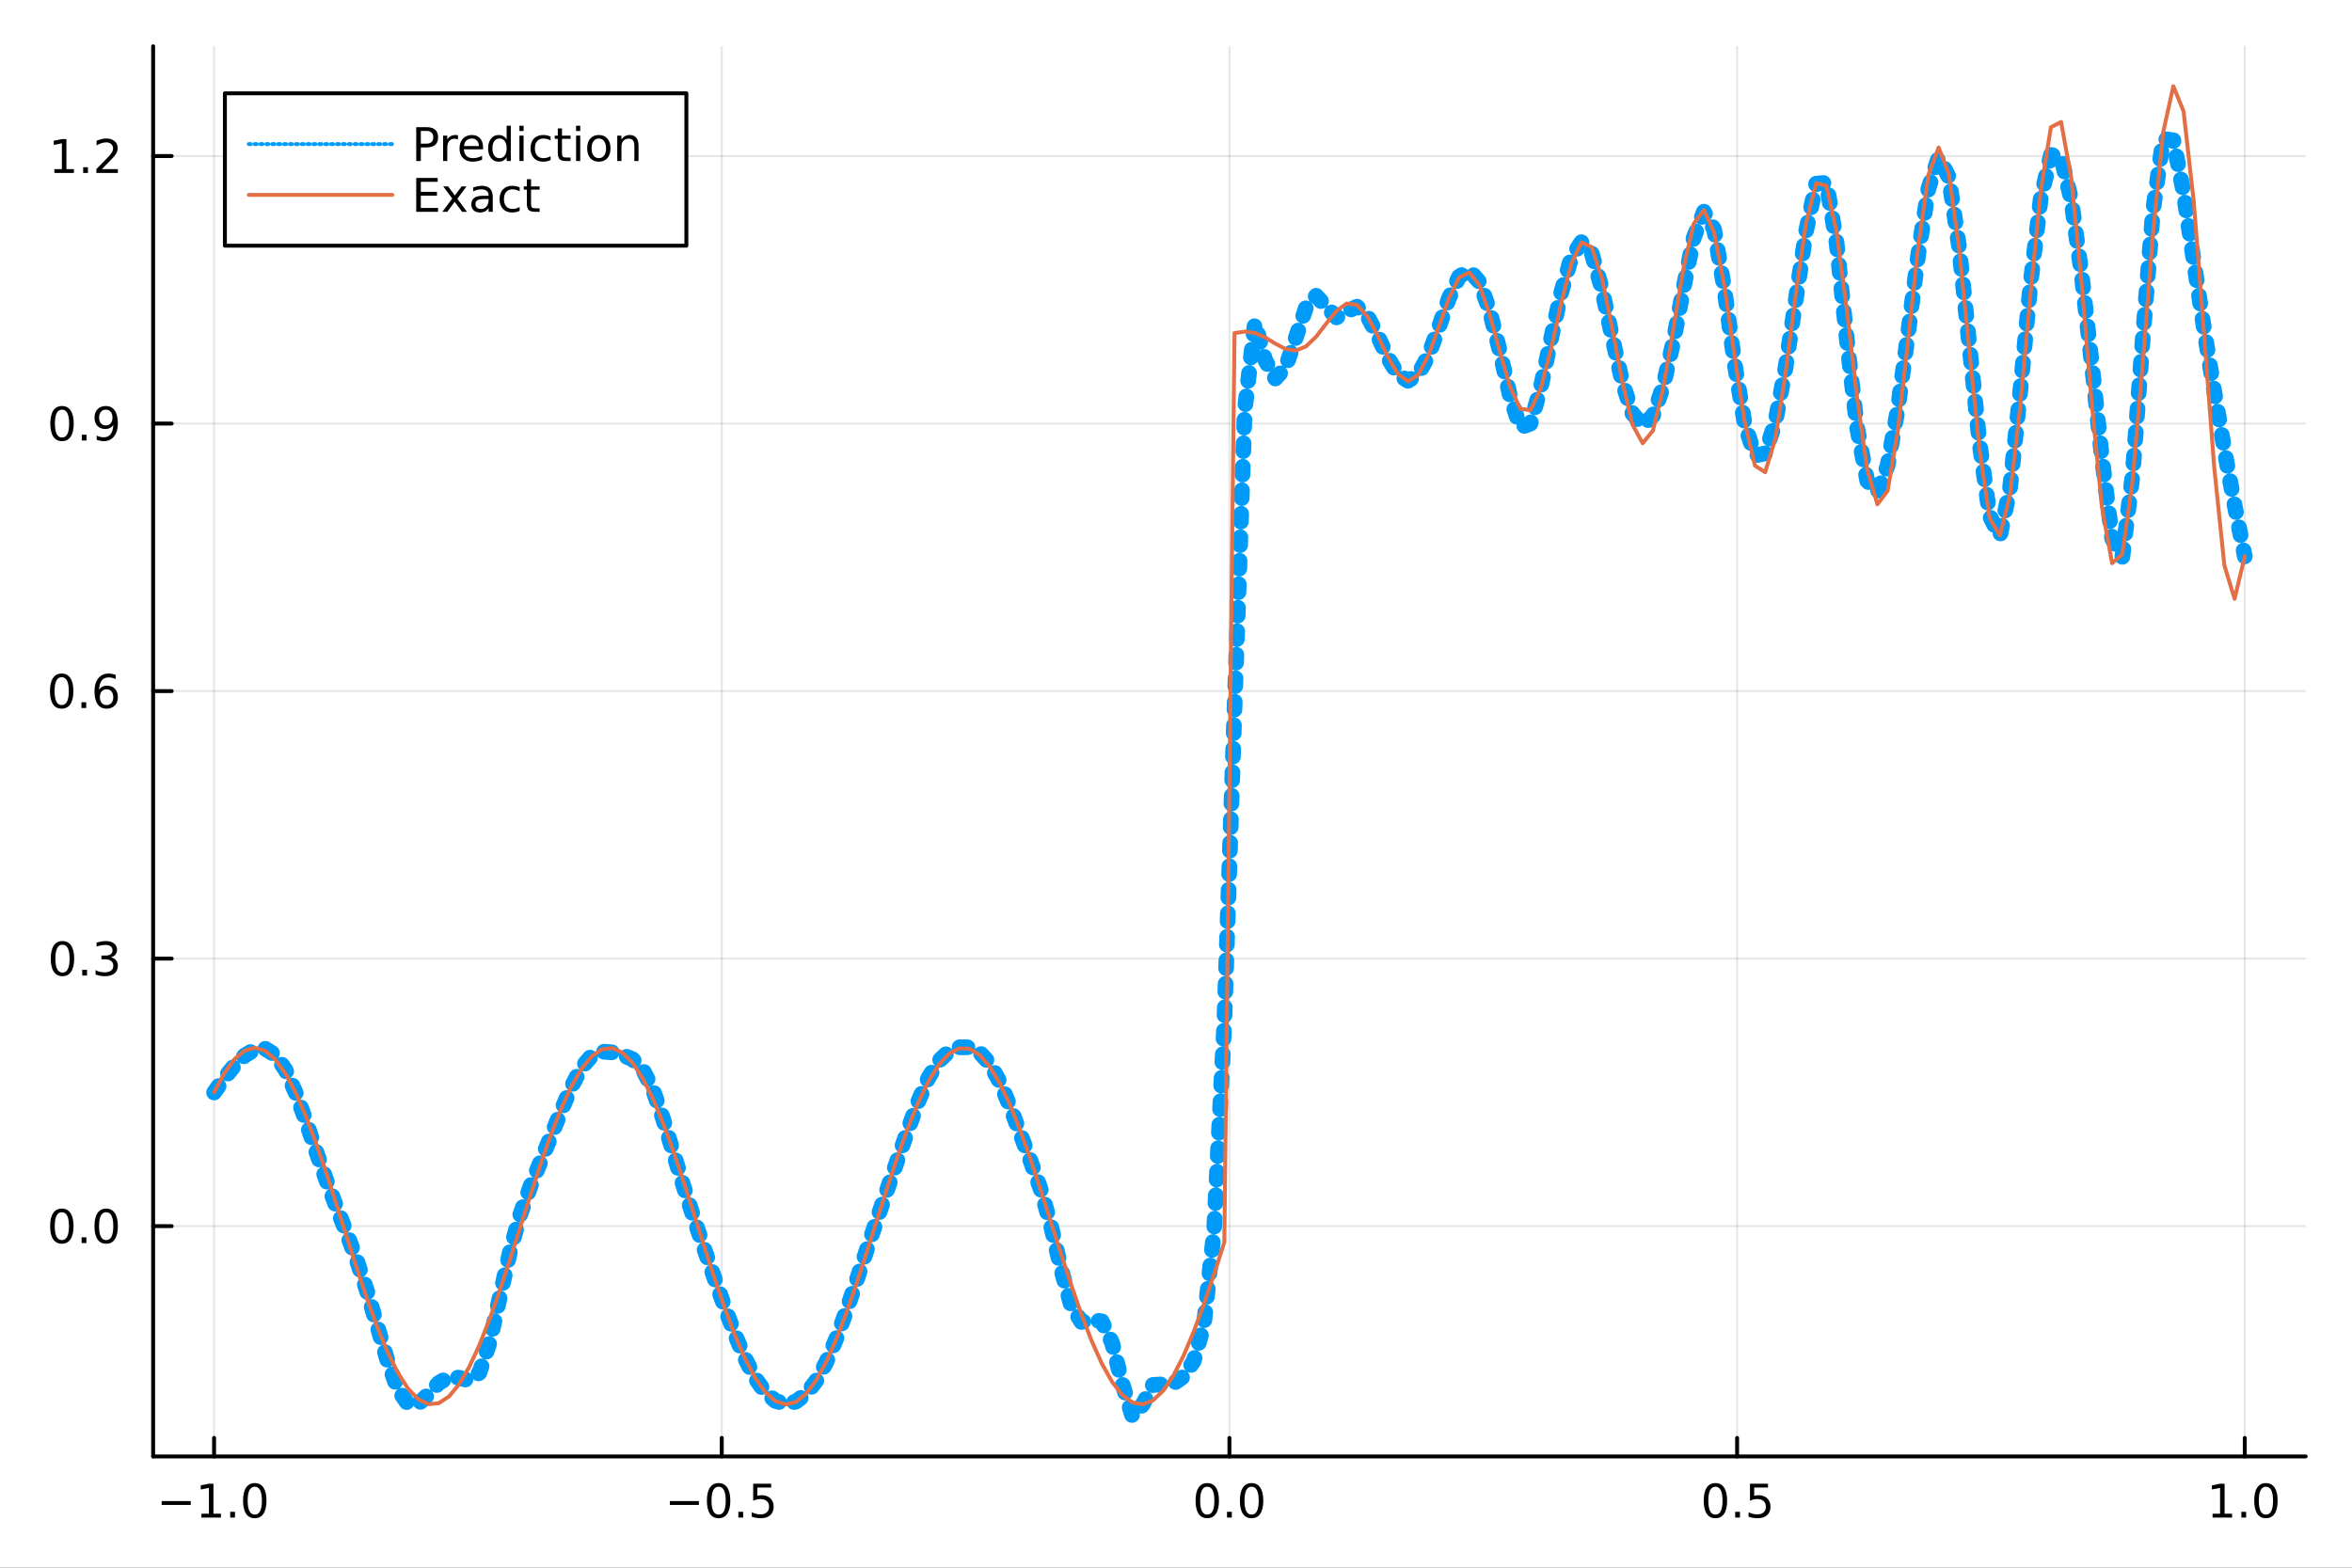 <?xml version="1.0" encoding="utf-8"?>
<svg xmlns="http://www.w3.org/2000/svg" xmlns:xlink="http://www.w3.org/1999/xlink" width="600" height="400" viewBox="0 0 2400 1600">
<rect x="0" y="0" width="2400" height="1600" fill="#333333" stroke="none"/>
<defs>
  <clipPath id="clip820">
    <rect x="0" y="0" width="2400" height="1600"/>
  </clipPath>
</defs>
<path clip-path="url(#clip820)" d="
M0 1600 L2400 1600 L2400 0 L0 0  Z
  " fill="#ffffff" fill-rule="evenodd" fill-opacity="1"/>
<defs>
  <clipPath id="clip821">
    <rect x="480" y="0" width="1681" height="1600"/>
  </clipPath>
</defs>
<path clip-path="url(#clip820)" d="
M156.274 1486.45 L2352.76 1486.45 L2352.76 47.244 L156.274 47.244  Z
  " fill="#ffffff" fill-rule="evenodd" fill-opacity="1"/>
<defs>
  <clipPath id="clip822">
    <rect x="156" y="47" width="2197" height="1440"/>
  </clipPath>
</defs>
<polyline clip-path="url(#clip822)" style="stroke:#000000; stroke-linecap:round; stroke-linejoin:round; stroke-width:2; stroke-opacity:0.1; fill:none" points="
  218.439,1486.45 218.439,47.244 
  "/>
<polyline clip-path="url(#clip822)" style="stroke:#000000; stroke-linecap:round; stroke-linejoin:round; stroke-width:2; stroke-opacity:0.1; fill:none" points="
  736.477,1486.45 736.477,47.244 
  "/>
<polyline clip-path="url(#clip822)" style="stroke:#000000; stroke-linecap:round; stroke-linejoin:round; stroke-width:2; stroke-opacity:0.1; fill:none" points="
  1254.52,1486.45 1254.52,47.244 
  "/>
<polyline clip-path="url(#clip822)" style="stroke:#000000; stroke-linecap:round; stroke-linejoin:round; stroke-width:2; stroke-opacity:0.1; fill:none" points="
  1772.55,1486.45 1772.55,47.244 
  "/>
<polyline clip-path="url(#clip822)" style="stroke:#000000; stroke-linecap:round; stroke-linejoin:round; stroke-width:2; stroke-opacity:0.1; fill:none" points="
  2290.59,1486.45 2290.59,47.244 
  "/>
<polyline clip-path="url(#clip820)" style="stroke:#000000; stroke-linecap:round; stroke-linejoin:round; stroke-width:4; stroke-opacity:1; fill:none" points="
  156.274,1486.45 2352.76,1486.45 
  "/>
<polyline clip-path="url(#clip820)" style="stroke:#000000; stroke-linecap:round; stroke-linejoin:round; stroke-width:4; stroke-opacity:1; fill:none" points="
  218.439,1486.45 218.439,1467.55 
  "/>
<polyline clip-path="url(#clip820)" style="stroke:#000000; stroke-linecap:round; stroke-linejoin:round; stroke-width:4; stroke-opacity:1; fill:none" points="
  736.477,1486.45 736.477,1467.55 
  "/>
<polyline clip-path="url(#clip820)" style="stroke:#000000; stroke-linecap:round; stroke-linejoin:round; stroke-width:4; stroke-opacity:1; fill:none" points="
  1254.52,1486.45 1254.52,1467.55 
  "/>
<polyline clip-path="url(#clip820)" style="stroke:#000000; stroke-linecap:round; stroke-linejoin:round; stroke-width:4; stroke-opacity:1; fill:none" points="
  1772.55,1486.45 1772.55,1467.55 
  "/>
<polyline clip-path="url(#clip820)" style="stroke:#000000; stroke-linecap:round; stroke-linejoin:round; stroke-width:4; stroke-opacity:1; fill:none" points="
  2290.59,1486.45 2290.59,1467.55 
  "/>
<path clip-path="url(#clip820)" d="M164.967 1532.02 L194.643 1532.02 L194.643 1535.95 L164.967 1535.95 L164.967 1532.02 Z" fill="#000000" fill-rule="evenodd" fill-opacity="1" /><path clip-path="url(#clip820)" d="M205.545 1544.91 L213.184 1544.91 L213.184 1518.55 L204.874 1520.21 L204.874 1515.95 L213.138 1514.29 L217.814 1514.29 L217.814 1544.91 L225.453 1544.91 L225.453 1548.85 L205.545 1548.85 L205.545 1544.91 Z" fill="#000000" fill-rule="evenodd" fill-opacity="1" /><path clip-path="url(#clip820)" d="M234.897 1542.97 L239.781 1542.97 L239.781 1548.85 L234.897 1548.85 L234.897 1542.97 Z" fill="#000000" fill-rule="evenodd" fill-opacity="1" /><path clip-path="url(#clip820)" d="M259.966 1517.37 Q256.355 1517.37 254.527 1520.93 Q252.721 1524.47 252.721 1531.6 Q252.721 1538.71 254.527 1542.27 Q256.355 1545.82 259.966 1545.82 Q263.601 1545.82 265.406 1542.27 Q267.235 1538.71 267.235 1531.6 Q267.235 1524.47 265.406 1520.93 Q263.601 1517.37 259.966 1517.37 M259.966 1513.66 Q265.776 1513.66 268.832 1518.27 Q271.911 1522.85 271.911 1531.6 Q271.911 1540.33 268.832 1544.94 Q265.776 1549.52 259.966 1549.52 Q254.156 1549.52 251.077 1544.94 Q248.022 1540.33 248.022 1531.6 Q248.022 1522.85 251.077 1518.27 Q254.156 1513.66 259.966 1513.66 Z" fill="#000000" fill-rule="evenodd" fill-opacity="1" /><path clip-path="url(#clip820)" d="M683.503 1532.02 L713.178 1532.02 L713.178 1535.95 L683.503 1535.95 L683.503 1532.02 Z" fill="#000000" fill-rule="evenodd" fill-opacity="1" /><path clip-path="url(#clip820)" d="M733.271 1517.37 Q729.66 1517.37 727.831 1520.93 Q726.026 1524.47 726.026 1531.6 Q726.026 1538.71 727.831 1542.27 Q729.66 1545.82 733.271 1545.82 Q736.905 1545.82 738.711 1542.27 Q740.539 1538.71 740.539 1531.6 Q740.539 1524.47 738.711 1520.93 Q736.905 1517.37 733.271 1517.37 M733.271 1513.66 Q739.081 1513.66 742.137 1518.27 Q745.215 1522.85 745.215 1531.6 Q745.215 1540.33 742.137 1544.94 Q739.081 1549.52 733.271 1549.52 Q727.461 1549.52 724.382 1544.94 Q721.327 1540.33 721.327 1531.6 Q721.327 1522.85 724.382 1518.27 Q727.461 1513.66 733.271 1513.66 Z" fill="#000000" fill-rule="evenodd" fill-opacity="1" /><path clip-path="url(#clip820)" d="M753.433 1542.97 L758.317 1542.97 L758.317 1548.85 L753.433 1548.85 L753.433 1542.97 Z" fill="#000000" fill-rule="evenodd" fill-opacity="1" /><path clip-path="url(#clip820)" d="M768.548 1514.29 L786.905 1514.29 L786.905 1518.22 L772.831 1518.22 L772.831 1526.7 Q773.849 1526.35 774.868 1526.19 Q775.886 1526 776.905 1526 Q782.692 1526 786.072 1529.17 Q789.451 1532.34 789.451 1537.76 Q789.451 1543.34 785.979 1546.44 Q782.507 1549.52 776.187 1549.52 Q774.011 1549.52 771.743 1549.15 Q769.498 1548.78 767.09 1548.04 L767.09 1543.34 Q769.173 1544.47 771.396 1545.03 Q773.618 1545.58 776.095 1545.58 Q780.099 1545.58 782.437 1543.48 Q784.775 1541.37 784.775 1537.76 Q784.775 1534.15 782.437 1532.04 Q780.099 1529.94 776.095 1529.94 Q774.22 1529.94 772.345 1530.35 Q770.493 1530.77 768.548 1531.65 L768.548 1514.29 Z" fill="#000000" fill-rule="evenodd" fill-opacity="1" /><path clip-path="url(#clip820)" d="M1231.9 1517.37 Q1228.29 1517.37 1226.46 1520.93 Q1224.65 1524.47 1224.65 1531.6 Q1224.65 1538.71 1226.46 1542.27 Q1228.29 1545.82 1231.9 1545.82 Q1235.53 1545.82 1237.34 1542.27 Q1239.17 1538.71 1239.17 1531.6 Q1239.17 1524.47 1237.34 1520.93 Q1235.53 1517.37 1231.9 1517.37 M1231.9 1513.66 Q1237.71 1513.66 1240.77 1518.27 Q1243.84 1522.85 1243.84 1531.6 Q1243.84 1540.33 1240.77 1544.94 Q1237.71 1549.52 1231.9 1549.52 Q1226.09 1549.52 1223.01 1544.94 Q1219.96 1540.33 1219.96 1531.6 Q1219.96 1522.85 1223.01 1518.27 Q1226.09 1513.66 1231.9 1513.66 Z" fill="#000000" fill-rule="evenodd" fill-opacity="1" /><path clip-path="url(#clip820)" d="M1252.06 1542.97 L1256.95 1542.97 L1256.95 1548.85 L1252.06 1548.85 L1252.06 1542.97 Z" fill="#000000" fill-rule="evenodd" fill-opacity="1" /><path clip-path="url(#clip820)" d="M1277.13 1517.37 Q1273.52 1517.37 1271.69 1520.93 Q1269.89 1524.47 1269.89 1531.6 Q1269.89 1538.71 1271.69 1542.27 Q1273.52 1545.82 1277.13 1545.82 Q1280.76 1545.82 1282.57 1542.27 Q1284.4 1538.71 1284.4 1531.6 Q1284.4 1524.47 1282.57 1520.93 Q1280.76 1517.37 1277.13 1517.37 M1277.13 1513.66 Q1282.94 1513.66 1286 1518.27 Q1289.08 1522.85 1289.08 1531.6 Q1289.08 1540.33 1286 1544.94 Q1282.94 1549.52 1277.13 1549.52 Q1271.32 1549.52 1268.24 1544.94 Q1265.19 1540.33 1265.19 1531.6 Q1265.19 1522.85 1268.24 1518.27 Q1271.32 1513.66 1277.13 1513.66 Z" fill="#000000" fill-rule="evenodd" fill-opacity="1" /><path clip-path="url(#clip820)" d="M1750.44 1517.37 Q1746.82 1517.37 1745 1520.93 Q1743.19 1524.47 1743.19 1531.6 Q1743.19 1538.71 1745 1542.27 Q1746.82 1545.82 1750.44 1545.82 Q1754.07 1545.82 1755.88 1542.27 Q1757.7 1538.71 1757.7 1531.6 Q1757.7 1524.47 1755.88 1520.93 Q1754.07 1517.37 1750.44 1517.37 M1750.44 1513.66 Q1756.25 1513.66 1759.3 1518.27 Q1762.38 1522.85 1762.38 1531.6 Q1762.38 1540.33 1759.3 1544.94 Q1756.25 1549.52 1750.44 1549.52 Q1744.63 1549.52 1741.55 1544.94 Q1738.49 1540.33 1738.49 1531.6 Q1738.49 1522.85 1741.55 1518.27 Q1744.63 1513.66 1750.44 1513.66 Z" fill="#000000" fill-rule="evenodd" fill-opacity="1" /><path clip-path="url(#clip820)" d="M1770.6 1542.97 L1775.48 1542.97 L1775.48 1548.85 L1770.6 1548.85 L1770.6 1542.97 Z" fill="#000000" fill-rule="evenodd" fill-opacity="1" /><path clip-path="url(#clip820)" d="M1785.71 1514.29 L1804.07 1514.29 L1804.07 1518.22 L1790 1518.22 L1790 1526.7 Q1791.01 1526.35 1792.03 1526.19 Q1793.05 1526 1794.07 1526 Q1799.86 1526 1803.24 1529.17 Q1806.62 1532.34 1806.62 1537.76 Q1806.62 1543.34 1803.14 1546.44 Q1799.67 1549.52 1793.35 1549.52 Q1791.18 1549.52 1788.91 1549.15 Q1786.66 1548.78 1784.25 1548.04 L1784.25 1543.34 Q1786.34 1544.47 1788.56 1545.03 Q1790.78 1545.58 1793.26 1545.58 Q1797.26 1545.58 1799.6 1543.48 Q1801.94 1541.37 1801.94 1537.76 Q1801.94 1534.15 1799.6 1532.04 Q1797.26 1529.94 1793.26 1529.94 Q1791.38 1529.94 1789.51 1530.35 Q1787.66 1530.77 1785.71 1531.65 L1785.71 1514.29 Z" fill="#000000" fill-rule="evenodd" fill-opacity="1" /><path clip-path="url(#clip820)" d="M2257.74 1544.91 L2265.38 1544.91 L2265.38 1518.55 L2257.07 1520.21 L2257.07 1515.95 L2265.34 1514.29 L2270.01 1514.29 L2270.01 1544.91 L2277.65 1544.91 L2277.65 1548.85 L2257.74 1548.85 L2257.74 1544.91 Z" fill="#000000" fill-rule="evenodd" fill-opacity="1" /><path clip-path="url(#clip820)" d="M2287.1 1542.97 L2291.98 1542.97 L2291.98 1548.85 L2287.1 1548.85 L2287.1 1542.97 Z" fill="#000000" fill-rule="evenodd" fill-opacity="1" /><path clip-path="url(#clip820)" d="M2312.17 1517.37 Q2308.55 1517.37 2306.73 1520.93 Q2304.92 1524.47 2304.92 1531.6 Q2304.92 1538.71 2306.73 1542.27 Q2308.55 1545.82 2312.17 1545.82 Q2315.8 1545.82 2317.61 1542.27 Q2319.43 1538.71 2319.43 1531.6 Q2319.43 1524.47 2317.61 1520.93 Q2315.8 1517.37 2312.17 1517.37 M2312.17 1513.66 Q2317.98 1513.66 2321.03 1518.27 Q2324.11 1522.85 2324.11 1531.6 Q2324.11 1540.33 2321.03 1544.94 Q2317.98 1549.52 2312.17 1549.52 Q2306.36 1549.52 2303.28 1544.94 Q2300.22 1540.33 2300.22 1531.6 Q2300.22 1522.85 2303.28 1518.27 Q2306.36 1513.66 2312.17 1513.66 Z" fill="#000000" fill-rule="evenodd" fill-opacity="1" /><polyline clip-path="url(#clip822)" style="stroke:#000000; stroke-linecap:round; stroke-linejoin:round; stroke-width:2; stroke-opacity:0.1; fill:none" points="
  156.274,1251.41 2352.76,1251.41 
  "/>
<polyline clip-path="url(#clip822)" style="stroke:#000000; stroke-linecap:round; stroke-linejoin:round; stroke-width:2; stroke-opacity:0.1; fill:none" points="
  156.274,978.374 2352.76,978.374 
  "/>
<polyline clip-path="url(#clip822)" style="stroke:#000000; stroke-linecap:round; stroke-linejoin:round; stroke-width:2; stroke-opacity:0.1; fill:none" points="
  156.274,705.334 2352.76,705.334 
  "/>
<polyline clip-path="url(#clip822)" style="stroke:#000000; stroke-linecap:round; stroke-linejoin:round; stroke-width:2; stroke-opacity:0.1; fill:none" points="
  156.274,432.294 2352.76,432.294 
  "/>
<polyline clip-path="url(#clip822)" style="stroke:#000000; stroke-linecap:round; stroke-linejoin:round; stroke-width:2; stroke-opacity:0.1; fill:none" points="
  156.274,159.253 2352.76,159.253 
  "/>
<polyline clip-path="url(#clip820)" style="stroke:#000000; stroke-linecap:round; stroke-linejoin:round; stroke-width:4; stroke-opacity:1; fill:none" points="
  156.274,1486.45 156.274,47.244 
  "/>
<polyline clip-path="url(#clip820)" style="stroke:#000000; stroke-linecap:round; stroke-linejoin:round; stroke-width:4; stroke-opacity:1; fill:none" points="
  156.274,1251.41 175.172,1251.41 
  "/>
<polyline clip-path="url(#clip820)" style="stroke:#000000; stroke-linecap:round; stroke-linejoin:round; stroke-width:4; stroke-opacity:1; fill:none" points="
  156.274,978.374 175.172,978.374 
  "/>
<polyline clip-path="url(#clip820)" style="stroke:#000000; stroke-linecap:round; stroke-linejoin:round; stroke-width:4; stroke-opacity:1; fill:none" points="
  156.274,705.334 175.172,705.334 
  "/>
<polyline clip-path="url(#clip820)" style="stroke:#000000; stroke-linecap:round; stroke-linejoin:round; stroke-width:4; stroke-opacity:1; fill:none" points="
  156.274,432.294 175.172,432.294 
  "/>
<polyline clip-path="url(#clip820)" style="stroke:#000000; stroke-linecap:round; stroke-linejoin:round; stroke-width:4; stroke-opacity:1; fill:none" points="
  156.274,159.253 175.172,159.253 
  "/>
<path clip-path="url(#clip820)" d="M63.099 1237.21 Q59.487 1237.21 57.659 1240.78 Q55.853 1244.32 55.853 1251.45 Q55.853 1258.56 57.659 1262.12 Q59.487 1265.66 63.099 1265.66 Q66.733 1265.66 68.538 1262.12 Q70.367 1258.56 70.367 1251.45 Q70.367 1244.32 68.538 1240.78 Q66.733 1237.21 63.099 1237.21 M63.099 1233.51 Q68.909 1233.51 71.964 1238.12 Q75.043 1242.7 75.043 1251.45 Q75.043 1260.18 71.964 1264.78 Q68.909 1269.37 63.099 1269.37 Q57.288 1269.37 54.21 1264.78 Q51.154 1260.18 51.154 1251.45 Q51.154 1242.7 54.21 1238.12 Q57.288 1233.51 63.099 1233.51 Z" fill="#000000" fill-rule="evenodd" fill-opacity="1" /><path clip-path="url(#clip820)" d="M83.26 1262.82 L88.145 1262.82 L88.145 1268.69 L83.26 1268.69 L83.26 1262.82 Z" fill="#000000" fill-rule="evenodd" fill-opacity="1" /><path clip-path="url(#clip820)" d="M108.33 1237.21 Q104.719 1237.21 102.89 1240.78 Q101.084 1244.32 101.084 1251.45 Q101.084 1258.56 102.89 1262.12 Q104.719 1265.66 108.33 1265.66 Q111.964 1265.66 113.77 1262.12 Q115.598 1258.56 115.598 1251.45 Q115.598 1244.32 113.77 1240.78 Q111.964 1237.21 108.33 1237.21 M108.33 1233.51 Q114.14 1233.51 117.195 1238.12 Q120.274 1242.7 120.274 1251.45 Q120.274 1260.18 117.195 1264.78 Q114.14 1269.37 108.33 1269.37 Q102.52 1269.37 99.441 1264.78 Q96.385 1260.18 96.385 1251.45 Q96.385 1242.7 99.441 1238.12 Q102.52 1233.51 108.33 1233.51 Z" fill="#000000" fill-rule="evenodd" fill-opacity="1" /><path clip-path="url(#clip820)" d="M63.747 964.173 Q60.136 964.173 58.307 967.738 Q56.501 971.279 56.501 978.409 Q56.501 985.516 58.307 989.08 Q60.136 992.622 63.747 992.622 Q67.381 992.622 69.186 989.08 Q71.015 985.516 71.015 978.409 Q71.015 971.279 69.186 967.738 Q67.381 964.173 63.747 964.173 M63.747 960.469 Q69.557 960.469 72.612 965.076 Q75.691 969.659 75.691 978.409 Q75.691 987.136 72.612 991.742 Q69.557 996.326 63.747 996.326 Q57.937 996.326 54.858 991.742 Q51.802 987.136 51.802 978.409 Q51.802 969.659 54.858 965.076 Q57.937 960.469 63.747 960.469 Z" fill="#000000" fill-rule="evenodd" fill-opacity="1" /><path clip-path="url(#clip820)" d="M83.909 989.775 L88.793 989.775 L88.793 995.654 L83.909 995.654 L83.909 989.775 Z" fill="#000000" fill-rule="evenodd" fill-opacity="1" /><path clip-path="url(#clip820)" d="M113.145 977.02 Q116.501 977.738 118.376 980.006 Q120.274 982.275 120.274 985.608 Q120.274 990.724 116.756 993.525 Q113.237 996.326 106.756 996.326 Q104.58 996.326 102.265 995.886 Q99.973 995.469 97.52 994.613 L97.52 990.099 Q99.464 991.233 101.779 991.812 Q104.094 992.39 106.617 992.39 Q111.015 992.39 113.307 990.654 Q115.621 988.918 115.621 985.608 Q115.621 982.553 113.469 980.84 Q111.339 979.104 107.52 979.104 L103.492 979.104 L103.492 975.261 L107.705 975.261 Q111.154 975.261 112.983 973.895 Q114.811 972.506 114.811 969.914 Q114.811 967.252 112.913 965.84 Q111.038 964.405 107.52 964.405 Q105.598 964.405 103.399 964.821 Q101.2 965.238 98.561 966.117 L98.561 961.951 Q101.223 961.21 103.538 960.84 Q105.876 960.469 107.936 960.469 Q113.26 960.469 116.362 962.9 Q119.464 965.307 119.464 969.428 Q119.464 972.298 117.82 974.289 Q116.177 976.256 113.145 977.02 Z" fill="#000000" fill-rule="evenodd" fill-opacity="1" /><path clip-path="url(#clip820)" d="M62.937 691.133 Q59.325 691.133 57.497 694.698 Q55.691 698.239 55.691 705.369 Q55.691 712.475 57.497 716.04 Q59.325 719.582 62.937 719.582 Q66.571 719.582 68.376 716.04 Q70.205 712.475 70.205 705.369 Q70.205 698.239 68.376 694.698 Q66.571 691.133 62.937 691.133 M62.937 687.429 Q68.747 687.429 71.802 692.035 Q74.881 696.619 74.881 705.369 Q74.881 714.096 71.802 718.702 Q68.747 723.285 62.937 723.285 Q57.126 723.285 54.048 718.702 Q50.992 714.096 50.992 705.369 Q50.992 696.619 54.048 692.035 Q57.126 687.429 62.937 687.429 Z" fill="#000000" fill-rule="evenodd" fill-opacity="1" /><path clip-path="url(#clip820)" d="M83.098 716.734 L87.983 716.734 L87.983 722.614 L83.098 722.614 L83.098 716.734 Z" fill="#000000" fill-rule="evenodd" fill-opacity="1" /><path clip-path="url(#clip820)" d="M108.746 703.471 Q105.598 703.471 103.746 705.623 Q101.918 707.776 101.918 711.526 Q101.918 715.253 103.746 717.429 Q105.598 719.582 108.746 719.582 Q111.895 719.582 113.723 717.429 Q115.575 715.253 115.575 711.526 Q115.575 707.776 113.723 705.623 Q111.895 703.471 108.746 703.471 M118.029 688.818 L118.029 693.077 Q116.27 692.244 114.464 691.804 Q112.682 691.364 110.922 691.364 Q106.293 691.364 103.839 694.489 Q101.409 697.614 101.061 703.934 Q102.427 701.92 104.487 700.855 Q106.547 699.767 109.024 699.767 Q114.233 699.767 117.242 702.938 Q120.274 706.086 120.274 711.526 Q120.274 716.85 117.126 720.068 Q113.978 723.285 108.746 723.285 Q102.751 723.285 99.58 718.702 Q96.409 714.096 96.409 705.369 Q96.409 697.174 100.297 692.313 Q104.186 687.429 110.737 687.429 Q112.496 687.429 114.279 687.776 Q116.084 688.123 118.029 688.818 Z" fill="#000000" fill-rule="evenodd" fill-opacity="1" /><path clip-path="url(#clip820)" d="M63.284 418.092 Q59.673 418.092 57.844 421.657 Q56.038 425.199 56.038 432.328 Q56.038 439.435 57.844 443 Q59.673 446.541 63.284 446.541 Q66.918 446.541 68.724 443 Q70.552 439.435 70.552 432.328 Q70.552 425.199 68.724 421.657 Q66.918 418.092 63.284 418.092 M63.284 414.389 Q69.094 414.389 72.149 418.995 Q75.228 423.578 75.228 432.328 Q75.228 441.055 72.149 445.662 Q69.094 450.245 63.284 450.245 Q57.474 450.245 54.395 445.662 Q51.339 441.055 51.339 432.328 Q51.339 423.578 54.395 418.995 Q57.474 414.389 63.284 414.389 Z" fill="#000000" fill-rule="evenodd" fill-opacity="1" /><path clip-path="url(#clip820)" d="M83.446 443.694 L88.33 443.694 L88.33 449.574 L83.446 449.574 L83.446 443.694 Z" fill="#000000" fill-rule="evenodd" fill-opacity="1" /><path clip-path="url(#clip820)" d="M98.654 448.856 L98.654 444.597 Q100.413 445.43 102.219 445.87 Q104.024 446.31 105.76 446.31 Q110.39 446.31 112.82 443.208 Q115.274 440.083 115.621 433.74 Q114.279 435.731 112.219 436.796 Q110.158 437.861 107.658 437.861 Q102.473 437.861 99.441 434.736 Q96.432 431.588 96.432 426.148 Q96.432 420.824 99.58 417.606 Q102.728 414.389 107.959 414.389 Q113.955 414.389 117.103 418.995 Q120.274 423.578 120.274 432.328 Q120.274 440.5 116.385 445.384 Q112.52 450.245 105.969 450.245 Q104.209 450.245 102.404 449.898 Q100.598 449.551 98.654 448.856 M107.959 434.203 Q111.108 434.203 112.936 432.051 Q114.788 429.898 114.788 426.148 Q114.788 422.421 112.936 420.268 Q111.108 418.092 107.959 418.092 Q104.811 418.092 102.959 420.268 Q101.131 422.421 101.131 426.148 Q101.131 429.898 102.959 432.051 Q104.811 434.203 107.959 434.203 Z" fill="#000000" fill-rule="evenodd" fill-opacity="1" /><path clip-path="url(#clip820)" d="M55.506 172.598 L63.145 172.598 L63.145 146.233 L54.835 147.899 L54.835 143.64 L63.099 141.973 L67.774 141.973 L67.774 172.598 L75.413 172.598 L75.413 176.533 L55.506 176.533 L55.506 172.598 Z" fill="#000000" fill-rule="evenodd" fill-opacity="1" /><path clip-path="url(#clip820)" d="M84.858 170.654 L89.742 170.654 L89.742 176.533 L84.858 176.533 L84.858 170.654 Z" fill="#000000" fill-rule="evenodd" fill-opacity="1" /><path clip-path="url(#clip820)" d="M103.955 172.598 L120.274 172.598 L120.274 176.533 L98.33 176.533 L98.33 172.598 Q100.992 169.844 105.575 165.214 Q110.182 160.561 111.362 159.219 Q113.608 156.696 114.487 154.959 Q115.39 153.2 115.39 151.51 Q115.39 148.756 113.445 147.02 Q111.524 145.284 108.422 145.284 Q106.223 145.284 103.77 146.047 Q101.339 146.811 98.561 148.362 L98.561 143.64 Q101.385 142.506 103.839 141.927 Q106.293 141.348 108.33 141.348 Q113.7 141.348 116.895 144.034 Q120.089 146.719 120.089 151.209 Q120.089 153.339 119.279 155.26 Q118.492 157.158 116.385 159.751 Q115.807 160.422 112.705 163.64 Q109.603 166.834 103.955 172.598 Z" fill="#000000" fill-rule="evenodd" fill-opacity="1" /><polyline clip-path="url(#clip822)" style="stroke:#009af9; stroke-linecap:round; stroke-linejoin:round; stroke-width:16; stroke-opacity:1; fill:none" stroke-dasharray="8, 16" points="
  218.439,1115.01 228.852,1100.33 239.264,1087.48 249.677,1077.3 260.09,1071.03 270.503,1070.27 280.916,1076.84 291.329,1091.98 301.741,1115.29 312.154,1144.2 
  322.567,1174.97 332.98,1204.59 343.393,1232.1 353.805,1258.66 364.218,1286.63 374.631,1318.19 385.044,1353.47 395.457,1388.97 405.87,1417.74 416.282,1432.95 
  426.695,1432.98 437.108,1423.04 447.521,1411.62 457.934,1405.4 468.347,1406.14 478.759,1409.01 489.172,1401 499.585,1370.36 509.998,1323.84 520.411,1277.19 
  530.824,1239.74 541.236,1210.77 551.649,1185.3 562.062,1159.96 572.475,1134.09 582.888,1109.52 593.301,1089.69 603.713,1077.54 614.126,1073.23 624.539,1074 
  634.952,1076.63 645.365,1081.03 655.777,1091.37 666.19,1111.91 676.603,1141.84 687.016,1176.2 697.429,1210.45 707.842,1242.79 718.254,1273.52 728.667,1303.48 
  739.08,1332.85 749.493,1360.76 759.906,1385.7 770.319,1406.09 780.731,1420.88 791.144,1429.76 801.557,1432.89 811.97,1430.55 822.383,1422.78 832.796,1409.36 
  843.208,1390.12 853.621,1365.47 864.034,1336.7 874.447,1305.72 884.86,1274.28 895.273,1243.36 905.685,1213.08 916.098,1182.99 926.511,1152.94 936.924,1124.29 
  947.337,1100.1 957.749,1083.04 968.162,1073.2 978.575,1068.85 988.988,1068.88 999.401,1073.84 1009.81,1085.36 1020.23,1104.36 1030.64,1129.35 1041.05,1156.92 
  1051.46,1184.46 1061.88,1213.67 1072.29,1250.42 1082.7,1294.8 1093.12,1333.06 1103.53,1349.19 1113.94,1347.02 1124.35,1348.61 1134.77,1370.35 1145.18,1412 
  1155.59,1445.72 1166.01,1433.46 1176.42,1413.51 1186.83,1412.79 1197.24,1412.17 1207.66,1404.85 1218.07,1389.06 1228.48,1352.14 1238.9,1255.48 1249.31,1043.98 
  1259.72,722.769 1270.13,418.647 1280.55,329.271 1290.96,367.422 1301.37,386.315 1311.79,374.984 1322.2,344.811 1332.61,313.95 1343.02,301.88 1353.44,313.247 
  1363.85,323.947 1374.26,317.893 1384.68,313.017 1395.09,322.161 1405.5,341.916 1415.91,364.556 1426.33,382.102 1436.74,388.638 1447.15,382.002 1457.57,362.926 
  1467.98,334.696 1478.39,304.589 1488.8,282.382 1499.22,275.795 1509.63,287.818 1520.04,316.934 1530.45,358.552 1540.87,404.501 1551.28,436.234 1561.69,432.329 
  1572.11,395.832 1582.52,346.545 1592.93,299.074 1603.34,262.886 1613.76,247.114 1624.17,258.427 1634.58,294.699 1645,343.649 1655.41,389.919 1665.82,422.037 
  1676.23,434.013 1686.65,424.287 1697.06,394.525 1707.47,348.769 1717.89,293.882 1728.3,242.59 1738.71,216.068 1749.12,234.271 1759.54,294.704 1769.95,370.705 
  1780.36,433.048 1790.78,464.909 1801.19,462.727 1811.6,430.544 1822.01,375.104 1832.43,305.624 1842.84,236.207 1853.25,187.49 1863.67,186.486 1874.08,248.105 
  1884.49,346.264 1894.9,436.078 1905.32,490.64 1915.73,502.546 1926.14,475.051 1936.56,417.068 1946.97,340.465 1957.38,259.501 1967.79,192.368 1978.21,160.576 
  1988.62,180.802 1999.03,251.762 2009.45,351.381 2019.86,451.511 2030.27,526.362 2040.68,547.363 2051.1,497.889 2061.51,398.989 2071.92,289.684 2082.33,202.814 
  2092.75,158.133 2103.16,160.261 2113.57,204.345 2123.99,279.088 2134.4,370.648 2144.81,467.126 2155.22,549.624 2165.64,568.661 2176.05,485.4 2186.46,345.913 
  2196.88,215.466 2207.29,141.753 2217.7,143.184 2228.11,196.367 2238.53,266.466 2248.94,335.257 2259.35,399.089 2269.77,458.991 2280.18,515.509 2290.59,567.833 
  
  "/>
<polyline clip-path="url(#clip822)" style="stroke:#e26f46; stroke-linecap:round; stroke-linejoin:round; stroke-width:4; stroke-opacity:1; fill:none" points="
  218.439,1114.71 228.852,1095.32 239.264,1081.02 249.677,1072.28 260.09,1069.39 270.503,1072.44 280.916,1081.33 291.329,1095.77 301.741,1115.29 312.154,1139.25 
  322.567,1166.88 332.98,1197.26 343.393,1229.41 353.805,1262.28 364.218,1294.79 374.631,1325.89 385.044,1354.56 395.457,1379.86 405.87,1400.97 416.282,1417.2 
  426.695,1428.02 437.108,1433.07 447.521,1432.2 457.934,1425.42 468.347,1412.97 478.759,1395.24 489.172,1372.82 499.585,1346.43 509.998,1316.95 520.411,1285.33 
  530.824,1252.6 541.236,1219.83 551.649,1188.09 562.062,1158.42 572.475,1131.78 582.888,1109.05 593.301,1090.97 603.713,1078.12 614.126,1070.93 624.539,1069.62 
  634.952,1074.25 645.365,1084.67 655.777,1100.52 666.19,1121.3 676.603,1146.33 687.016,1174.79 697.429,1205.74 707.842,1238.19 718.254,1271.07 728.667,1303.31 
  739.08,1333.85 749.493,1361.71 759.906,1385.96 770.319,1405.82 780.731,1420.65 791.144,1429.95 801.557,1433.42 811.97,1430.95 822.383,1422.63 832.796,1408.71 
  843.208,1389.66 853.621,1366.1 864.034,1338.8 874.447,1308.64 884.86,1276.62 895.273,1243.78 905.685,1211.18 916.098,1179.9 926.511,1150.95 936.924,1125.28 
  947.337,1103.72 957.749,1086.99 968.162,1075.62 978.575,1069.99 988.988,1070.28 999.401,1076.49 1009.81,1088.4 1020.23,1105.63 1030.64,1127.62 1041.05,1153.66 
  1051.46,1182.88 1061.88,1214.33 1072.29,1247 1082.7,1279.82 1093.12,1311.7 1103.53,1341.62 1113.94,1368.59 1124.35,1391.74 1134.77,1410.31 1145.18,1423.7 
  1155.59,1431.46 1166.01,1433.34 1176.42,1429.29 1186.83,1419.43 1197.24,1404.09 1207.66,1383.76 1218.07,1359.12 1228.48,1330.96 1238.9,1300.2 1249.31,1267.86 
  1259.72,339.958 1270.13,338.454 1280.55,339.823 1290.96,344.381 1301.37,350.73 1311.79,356.188 1322.2,357.804 1332.61,353.605 1343.02,343.593 1353.44,330.096 
  1363.85,317.253 1374.26,309.751 1384.68,311.19 1395.09,322.637 1405.5,341.892 1415.91,363.804 1426.33,381.649 1436.74,389.176 1447.15,382.732 1457.57,362.74 
  1467.98,333.985 1478.39,304.515 1488.8,283.394 1499.22,277.922 1509.63,291.186 1520.04,320.737 1530.45,358.901 1540.87,394.751 1551.28,417.235 1561.69,418.566 
  1572.11,396.844 1582.52,357.035 1592.93,309.91 1603.34,269.148 1613.76,247.358 1624.17,252.203 1634.58,283.794 1645,334.227 1655.41,389.515 1665.82,433.463 
  1676.23,452.41 1686.65,439.453 1697.06,396.847 1707.47,335.78 1717.89,273.462 1728.3,228.277 1738.71,214.361 1749.12,237.211 1759.54,291.676 1769.95,363.026 
  1780.36,430.925 1790.78,475.223 1801.19,481.933 1811.6,447.609 1822.01,380.774 1832.43,299.855 1842.84,228.113 1853.25,186.956 1863.67,189.558 1874.08,236.688 
  1884.49,316.052 1894.9,405.467 1905.32,479.058 1915.73,514.743 1926.14,500.847 1936.56,439.869 1946.97,348.188 1957.38,251.69 1967.79,178.457 1978.21,150.6 
  1988.62,177.596 1999.03,253.142 2009.45,356.549 2019.86,458.395 2030.27,528.892 2040.68,546.6 2051.1,504.923 2061.51,414.444 2071.92,300.277 2082.33,195.111 
  2092.75,129.847 2103.16,124.524 2113.57,182.189 2123.99,287.591 2134.4,411.177 2144.81,517.38 2155.22,574.847 2165.64,565.698 2176.05,491.047 2186.46,371.126 
  2196.88,239.814 2207.29,135.074 2217.7,87.976 2228.11,113.491 2238.53,205.772 2248.94,339.411 2259.35,476.422 2269.77,577.035 2280.18,611.236 2290.59,567.715 
  
  "/>
<path clip-path="url(#clip820)" d="
M229.49 250.738 L700.371 250.738 L700.371 95.218 L229.49 95.218  Z
  " fill="#ffffff" fill-rule="evenodd" fill-opacity="1"/>
<polyline clip-path="url(#clip820)" style="stroke:#000000; stroke-linecap:round; stroke-linejoin:round; stroke-width:4; stroke-opacity:1; fill:none" points="
  229.49,250.738 700.371,250.738 700.371,95.218 229.49,95.218 229.49,250.738 
  "/>
<polyline clip-path="url(#clip820)" style="stroke:#009af9; stroke-linecap:round; stroke-linejoin:round; stroke-width:4; stroke-opacity:1; fill:none" stroke-dasharray="2, 4" points="
  253.896,147.058 400.328,147.058 
  "/>
<path clip-path="url(#clip820)" d="M429.409 133.62 L429.409 146.606 L435.289 146.606 Q438.552 146.606 440.335 144.916 Q442.117 143.227 442.117 140.102 Q442.117 137 440.335 135.31 Q438.552 133.62 435.289 133.62 L429.409 133.62 M424.733 129.778 L435.289 129.778 Q441.099 129.778 444.062 132.416 Q447.048 135.032 447.048 140.102 Q447.048 145.217 444.062 147.833 Q441.099 150.449 435.289 150.449 L429.409 150.449 L429.409 164.338 L424.733 164.338 L424.733 129.778 Z" fill="#000000" fill-rule="evenodd" fill-opacity="1" /><path clip-path="url(#clip820)" d="M467.325 142.393 Q466.608 141.977 465.751 141.791 Q464.918 141.583 463.899 141.583 Q460.288 141.583 458.344 143.944 Q456.423 146.282 456.423 150.68 L456.423 164.338 L452.14 164.338 L452.14 138.412 L456.423 138.412 L456.423 142.44 Q457.765 140.078 459.918 138.944 Q462.071 137.787 465.149 137.787 Q465.589 137.787 466.122 137.856 Q466.654 137.903 467.302 138.018 L467.325 142.393 Z" fill="#000000" fill-rule="evenodd" fill-opacity="1" /><path clip-path="url(#clip820)" d="M492.927 150.31 L492.927 152.393 L473.344 152.393 Q473.622 156.791 475.983 159.106 Q478.367 161.398 482.603 161.398 Q485.057 161.398 487.348 160.796 Q489.663 160.194 491.932 158.99 L491.932 163.018 Q489.64 163.99 487.233 164.5 Q484.825 165.009 482.348 165.009 Q476.145 165.009 472.511 161.398 Q468.899 157.787 468.899 151.629 Q468.899 145.264 472.325 141.537 Q475.774 137.787 481.608 137.787 Q486.839 137.787 489.872 141.166 Q492.927 144.523 492.927 150.31 M488.668 149.06 Q488.622 145.565 486.7 143.481 Q484.802 141.398 481.654 141.398 Q478.089 141.398 475.936 143.412 Q473.807 145.426 473.483 149.083 L488.668 149.06 Z" fill="#000000" fill-rule="evenodd" fill-opacity="1" /><path clip-path="url(#clip820)" d="M516.978 142.347 L516.978 128.319 L521.237 128.319 L521.237 164.338 L516.978 164.338 L516.978 160.449 Q515.635 162.763 513.575 163.898 Q511.538 165.009 508.668 165.009 Q503.969 165.009 501.006 161.259 Q498.066 157.509 498.066 151.398 Q498.066 145.287 501.006 141.537 Q503.969 137.787 508.668 137.787 Q511.538 137.787 513.575 138.921 Q515.635 140.032 516.978 142.347 M502.464 151.398 Q502.464 156.097 504.385 158.782 Q506.33 161.444 509.709 161.444 Q513.089 161.444 515.033 158.782 Q516.978 156.097 516.978 151.398 Q516.978 146.699 515.033 144.037 Q513.089 141.352 509.709 141.352 Q506.33 141.352 504.385 144.037 Q502.464 146.699 502.464 151.398 Z" fill="#000000" fill-rule="evenodd" fill-opacity="1" /><path clip-path="url(#clip820)" d="M530.01 138.412 L534.269 138.412 L534.269 164.338 L530.01 164.338 L530.01 138.412 M530.01 128.319 L534.269 128.319 L534.269 133.713 L530.01 133.713 L530.01 128.319 Z" fill="#000000" fill-rule="evenodd" fill-opacity="1" /><path clip-path="url(#clip820)" d="M561.839 139.407 L561.839 143.389 Q560.033 142.393 558.205 141.907 Q556.399 141.398 554.547 141.398 Q550.404 141.398 548.112 144.037 Q545.82 146.652 545.82 151.398 Q545.82 156.143 548.112 158.782 Q550.404 161.398 554.547 161.398 Q556.399 161.398 558.205 160.912 Q560.033 160.402 561.839 159.407 L561.839 163.342 Q560.056 164.176 558.135 164.592 Q556.237 165.009 554.084 165.009 Q548.228 165.009 544.779 161.328 Q541.33 157.648 541.33 151.398 Q541.33 145.055 544.802 141.421 Q548.297 137.787 554.362 137.787 Q556.33 137.787 558.205 138.203 Q560.08 138.597 561.839 139.407 Z" fill="#000000" fill-rule="evenodd" fill-opacity="1" /><path clip-path="url(#clip820)" d="M573.459 131.051 L573.459 138.412 L582.232 138.412 L582.232 141.722 L573.459 141.722 L573.459 155.796 Q573.459 158.967 574.316 159.87 Q575.195 160.773 577.857 160.773 L582.232 160.773 L582.232 164.338 L577.857 164.338 Q572.927 164.338 571.052 162.509 Q569.177 160.657 569.177 155.796 L569.177 141.722 L566.052 141.722 L566.052 138.412 L569.177 138.412 L569.177 131.051 L573.459 131.051 Z" fill="#000000" fill-rule="evenodd" fill-opacity="1" /><path clip-path="url(#clip820)" d="M587.834 138.412 L592.093 138.412 L592.093 164.338 L587.834 164.338 L587.834 138.412 M587.834 128.319 L592.093 128.319 L592.093 133.713 L587.834 133.713 L587.834 128.319 Z" fill="#000000" fill-rule="evenodd" fill-opacity="1" /><path clip-path="url(#clip820)" d="M611.051 141.398 Q607.626 141.398 605.635 144.083 Q603.644 146.745 603.644 151.398 Q603.644 156.051 605.612 158.736 Q607.602 161.398 611.051 161.398 Q614.454 161.398 616.445 158.713 Q618.436 156.027 618.436 151.398 Q618.436 146.791 616.445 144.106 Q614.454 141.398 611.051 141.398 M611.051 137.787 Q616.607 137.787 619.778 141.398 Q622.95 145.009 622.95 151.398 Q622.95 157.764 619.778 161.398 Q616.607 165.009 611.051 165.009 Q605.473 165.009 602.302 161.398 Q599.153 157.764 599.153 151.398 Q599.153 145.009 602.302 141.398 Q605.473 137.787 611.051 137.787 Z" fill="#000000" fill-rule="evenodd" fill-opacity="1" /><path clip-path="url(#clip820)" d="M651.561 148.689 L651.561 164.338 L647.301 164.338 L647.301 148.828 Q647.301 145.148 645.866 143.319 Q644.431 141.49 641.561 141.49 Q638.112 141.49 636.121 143.69 Q634.13 145.889 634.13 149.685 L634.13 164.338 L629.848 164.338 L629.848 138.412 L634.13 138.412 L634.13 142.44 Q635.658 140.102 637.718 138.944 Q639.801 137.787 642.51 137.787 Q646.977 137.787 649.269 140.565 Q651.561 143.319 651.561 148.689 Z" fill="#000000" fill-rule="evenodd" fill-opacity="1" /><polyline clip-path="url(#clip820)" style="stroke:#e26f46; stroke-linecap:round; stroke-linejoin:round; stroke-width:4; stroke-opacity:1; fill:none" points="
  253.896,198.898 400.328,198.898 
  "/>
<path clip-path="url(#clip820)" d="M424.733 181.618 L446.585 181.618 L446.585 185.553 L429.409 185.553 L429.409 195.784 L445.867 195.784 L445.867 199.719 L429.409 199.719 L429.409 212.242 L447.001 212.242 L447.001 216.178 L424.733 216.178 L424.733 181.618 Z" fill="#000000" fill-rule="evenodd" fill-opacity="1" /><path clip-path="url(#clip820)" d="M476.052 190.252 L466.677 202.867 L476.538 216.178 L471.515 216.178 L463.969 205.992 L456.423 216.178 L451.4 216.178 L461.469 202.613 L452.256 190.252 L457.279 190.252 L464.154 199.488 L471.029 190.252 L476.052 190.252 Z" fill="#000000" fill-rule="evenodd" fill-opacity="1" /><path clip-path="url(#clip820)" d="M494.339 203.145 Q489.177 203.145 487.186 204.326 Q485.196 205.506 485.196 208.354 Q485.196 210.622 486.677 211.965 Q488.182 213.284 490.751 213.284 Q494.293 213.284 496.422 210.784 Q498.575 208.261 498.575 204.094 L498.575 203.145 L494.339 203.145 M502.834 201.386 L502.834 216.178 L498.575 216.178 L498.575 212.242 Q497.117 214.603 494.941 215.738 Q492.765 216.849 489.617 216.849 Q485.635 216.849 483.274 214.627 Q480.936 212.381 480.936 208.631 Q480.936 204.256 483.853 202.034 Q486.793 199.812 492.603 199.812 L498.575 199.812 L498.575 199.395 Q498.575 196.455 496.631 194.858 Q494.71 193.238 491.214 193.238 Q488.992 193.238 486.885 193.77 Q484.779 194.303 482.835 195.367 L482.835 191.432 Q485.173 190.53 487.372 190.09 Q489.571 189.627 491.654 189.627 Q497.279 189.627 500.057 192.543 Q502.834 195.46 502.834 201.386 Z" fill="#000000" fill-rule="evenodd" fill-opacity="1" /><path clip-path="url(#clip820)" d="M530.265 191.247 L530.265 195.229 Q528.459 194.233 526.631 193.747 Q524.825 193.238 522.973 193.238 Q518.83 193.238 516.538 195.877 Q514.246 198.492 514.246 203.238 Q514.246 207.983 516.538 210.622 Q518.83 213.238 522.973 213.238 Q524.825 213.238 526.631 212.752 Q528.459 212.242 530.265 211.247 L530.265 215.182 Q528.482 216.016 526.561 216.432 Q524.663 216.849 522.51 216.849 Q516.654 216.849 513.205 213.168 Q509.756 209.488 509.756 203.238 Q509.756 196.895 513.228 193.261 Q516.723 189.627 522.788 189.627 Q524.756 189.627 526.631 190.043 Q528.506 190.437 530.265 191.247 Z" fill="#000000" fill-rule="evenodd" fill-opacity="1" /><path clip-path="url(#clip820)" d="M541.885 182.891 L541.885 190.252 L550.658 190.252 L550.658 193.562 L541.885 193.562 L541.885 207.636 Q541.885 210.807 542.742 211.71 Q543.621 212.613 546.283 212.613 L550.658 212.613 L550.658 216.178 L546.283 216.178 Q541.353 216.178 539.478 214.349 Q537.603 212.497 537.603 207.636 L537.603 193.562 L534.478 193.562 L534.478 190.252 L537.603 190.252 L537.603 182.891 L541.885 182.891 Z" fill="#000000" fill-rule="evenodd" fill-opacity="1" /></svg>
